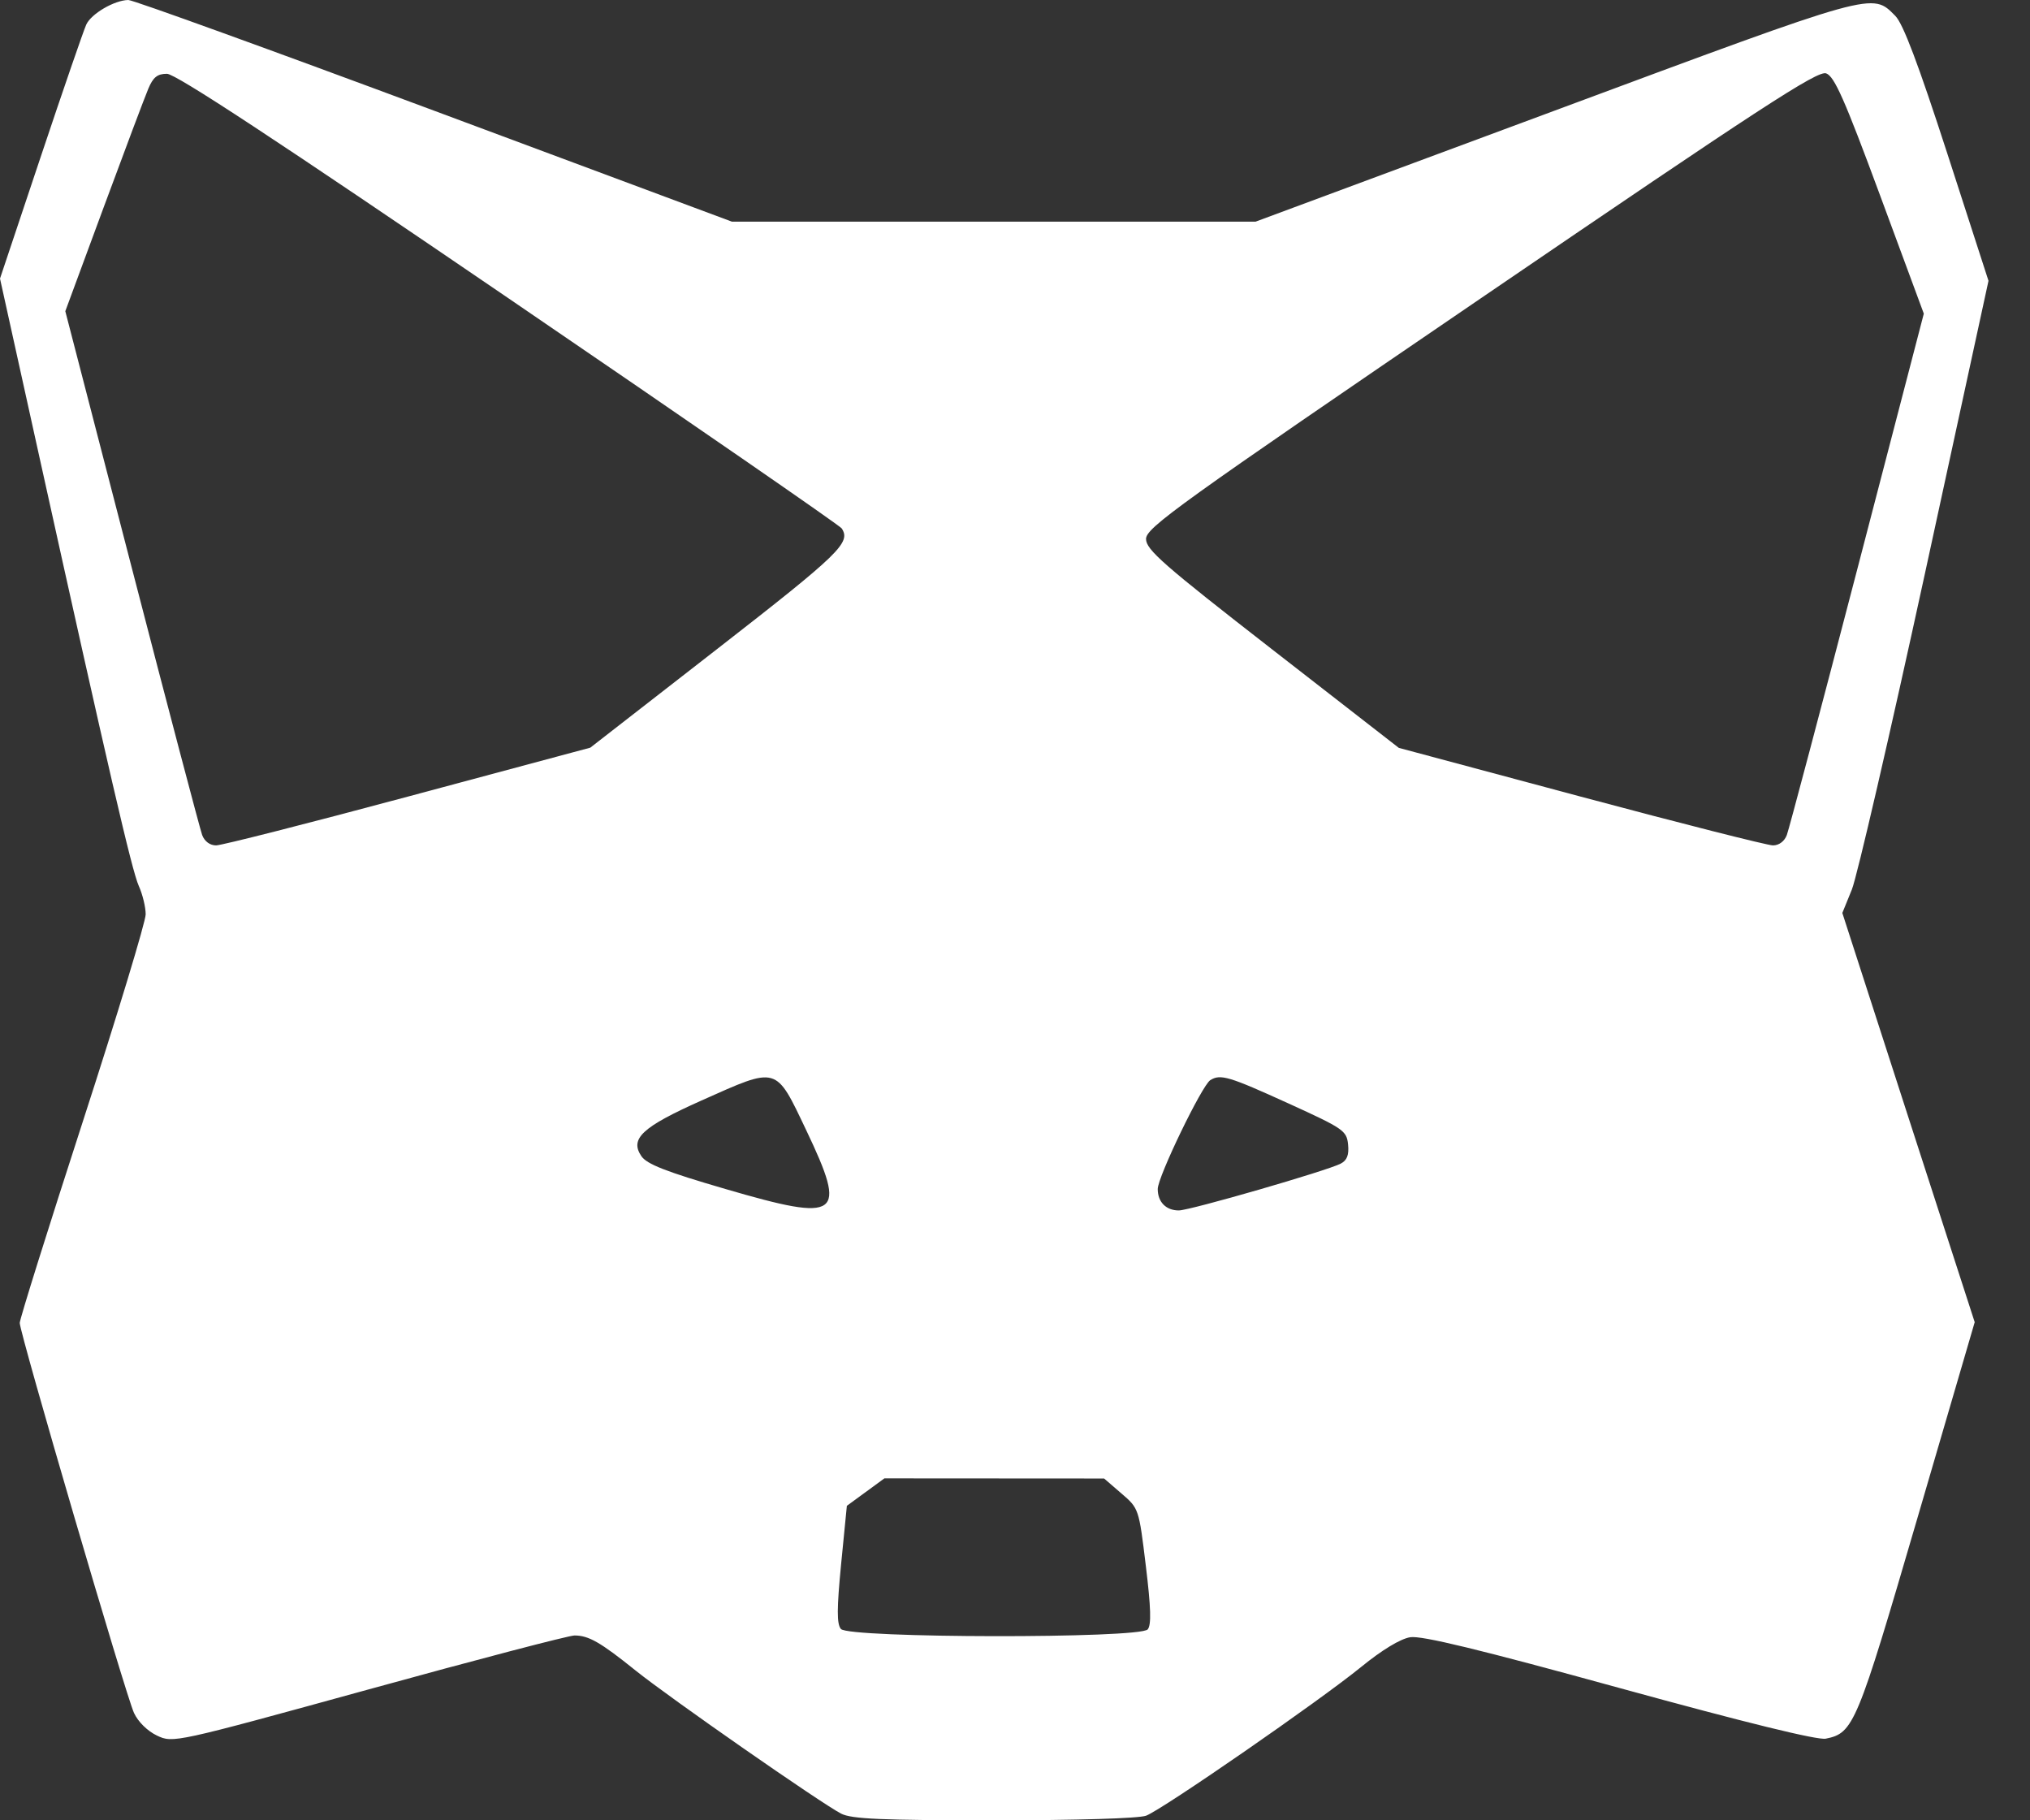 <svg width="29" height="26" viewBox="0 0 29 26" fill="none" xmlns="http://www.w3.org/2000/svg">
<rect x="0" y="0" width="29" height="26" fill="#333333" stroke="none"/>
<path fill-rule="evenodd" clip-rule="evenodd" d="M6.204 1.582L10.456 3.166H14.196H17.937L22.215 1.578C26.815 -0.131 26.741 -0.11 27.075 0.226C27.187 0.337 27.403 0.911 27.82 2.197L28.407 4.011L27.499 8.192C26.999 10.491 26.529 12.523 26.455 12.706L26.319 13.04L27.264 15.963L28.21 18.885L27.39 21.689C26.526 24.643 26.48 24.754 26.082 24.834C25.963 24.857 24.944 24.607 23.135 24.11C21.136 23.56 20.308 23.359 20.146 23.385C20.007 23.407 19.744 23.566 19.447 23.808C18.847 24.297 16.608 25.845 16.373 25.934C16.27 25.973 15.375 26 14.2 26C12.594 26 12.165 25.981 12.017 25.905C11.732 25.759 9.567 24.252 9.078 23.859C8.577 23.456 8.409 23.36 8.207 23.36C8.127 23.36 6.804 23.706 5.267 24.13C2.487 24.895 2.472 24.898 2.243 24.79C2.108 24.726 1.972 24.593 1.914 24.466C1.797 24.214 0.282 19.041 0.282 18.896C0.282 18.842 0.687 17.549 1.182 16.023C1.677 14.497 2.081 13.164 2.081 13.06C2.081 12.957 2.037 12.774 1.983 12.655C1.884 12.436 1.55 10.994 0.548 6.46L0 3.979L0.582 2.239C0.902 1.282 1.195 0.433 1.232 0.352C1.303 0.196 1.634 0.003 1.833 7.74415e-07C1.899 -0.001 3.865 0.711 6.204 1.582ZM21.157 4.259C16.83 7.209 16.372 7.538 16.372 7.698C16.372 7.851 16.616 8.065 18.178 9.279L19.983 10.682L22.584 11.379C24.015 11.762 25.25 12.075 25.328 12.075C25.414 12.075 25.492 12.017 25.526 11.927C25.557 11.845 26.01 10.136 26.533 8.129L27.483 4.48L26.858 2.79C26.351 1.419 26.206 1.091 26.088 1.048C25.966 1.004 25.164 1.526 21.157 4.259ZM2.118 1.269C2.068 1.387 1.781 2.15 1.48 2.964L0.933 4.445L1.883 8.112C2.405 10.128 2.858 11.845 2.888 11.927C2.922 12.018 3 12.075 3.087 12.075C3.166 12.075 4.401 11.761 5.831 11.377L8.433 10.679L10.254 9.263C12 7.905 12.159 7.75 12.024 7.547C11.997 7.506 9.857 6.029 7.269 4.264C3.95 2.001 2.51 1.054 2.385 1.054C2.248 1.054 2.187 1.103 2.118 1.269ZM10.021 15.719C9.174 16.097 8.994 16.264 9.162 16.513C9.239 16.628 9.512 16.735 10.364 16.983C12.004 17.462 12.109 17.385 11.518 16.144C11.076 15.217 11.119 15.229 10.021 15.719ZM17.29 15.428C17.17 15.504 16.539 16.81 16.539 16.983C16.539 17.168 16.657 17.289 16.84 17.289C16.999 17.289 18.963 16.721 19.154 16.62C19.244 16.573 19.273 16.496 19.258 16.346C19.238 16.15 19.194 16.119 18.405 15.76C17.557 15.374 17.435 15.337 17.29 15.428ZM12.366 21.312L12.098 21.508L12.016 22.34C11.954 22.979 11.953 23.195 12.013 23.267C12.125 23.4 16.284 23.406 16.396 23.273C16.449 23.21 16.442 22.963 16.369 22.366C16.27 21.547 16.269 21.545 16.021 21.332L15.773 21.118L14.204 21.117L12.634 21.116L12.366 21.312Z" fill="white"/>
</svg>
